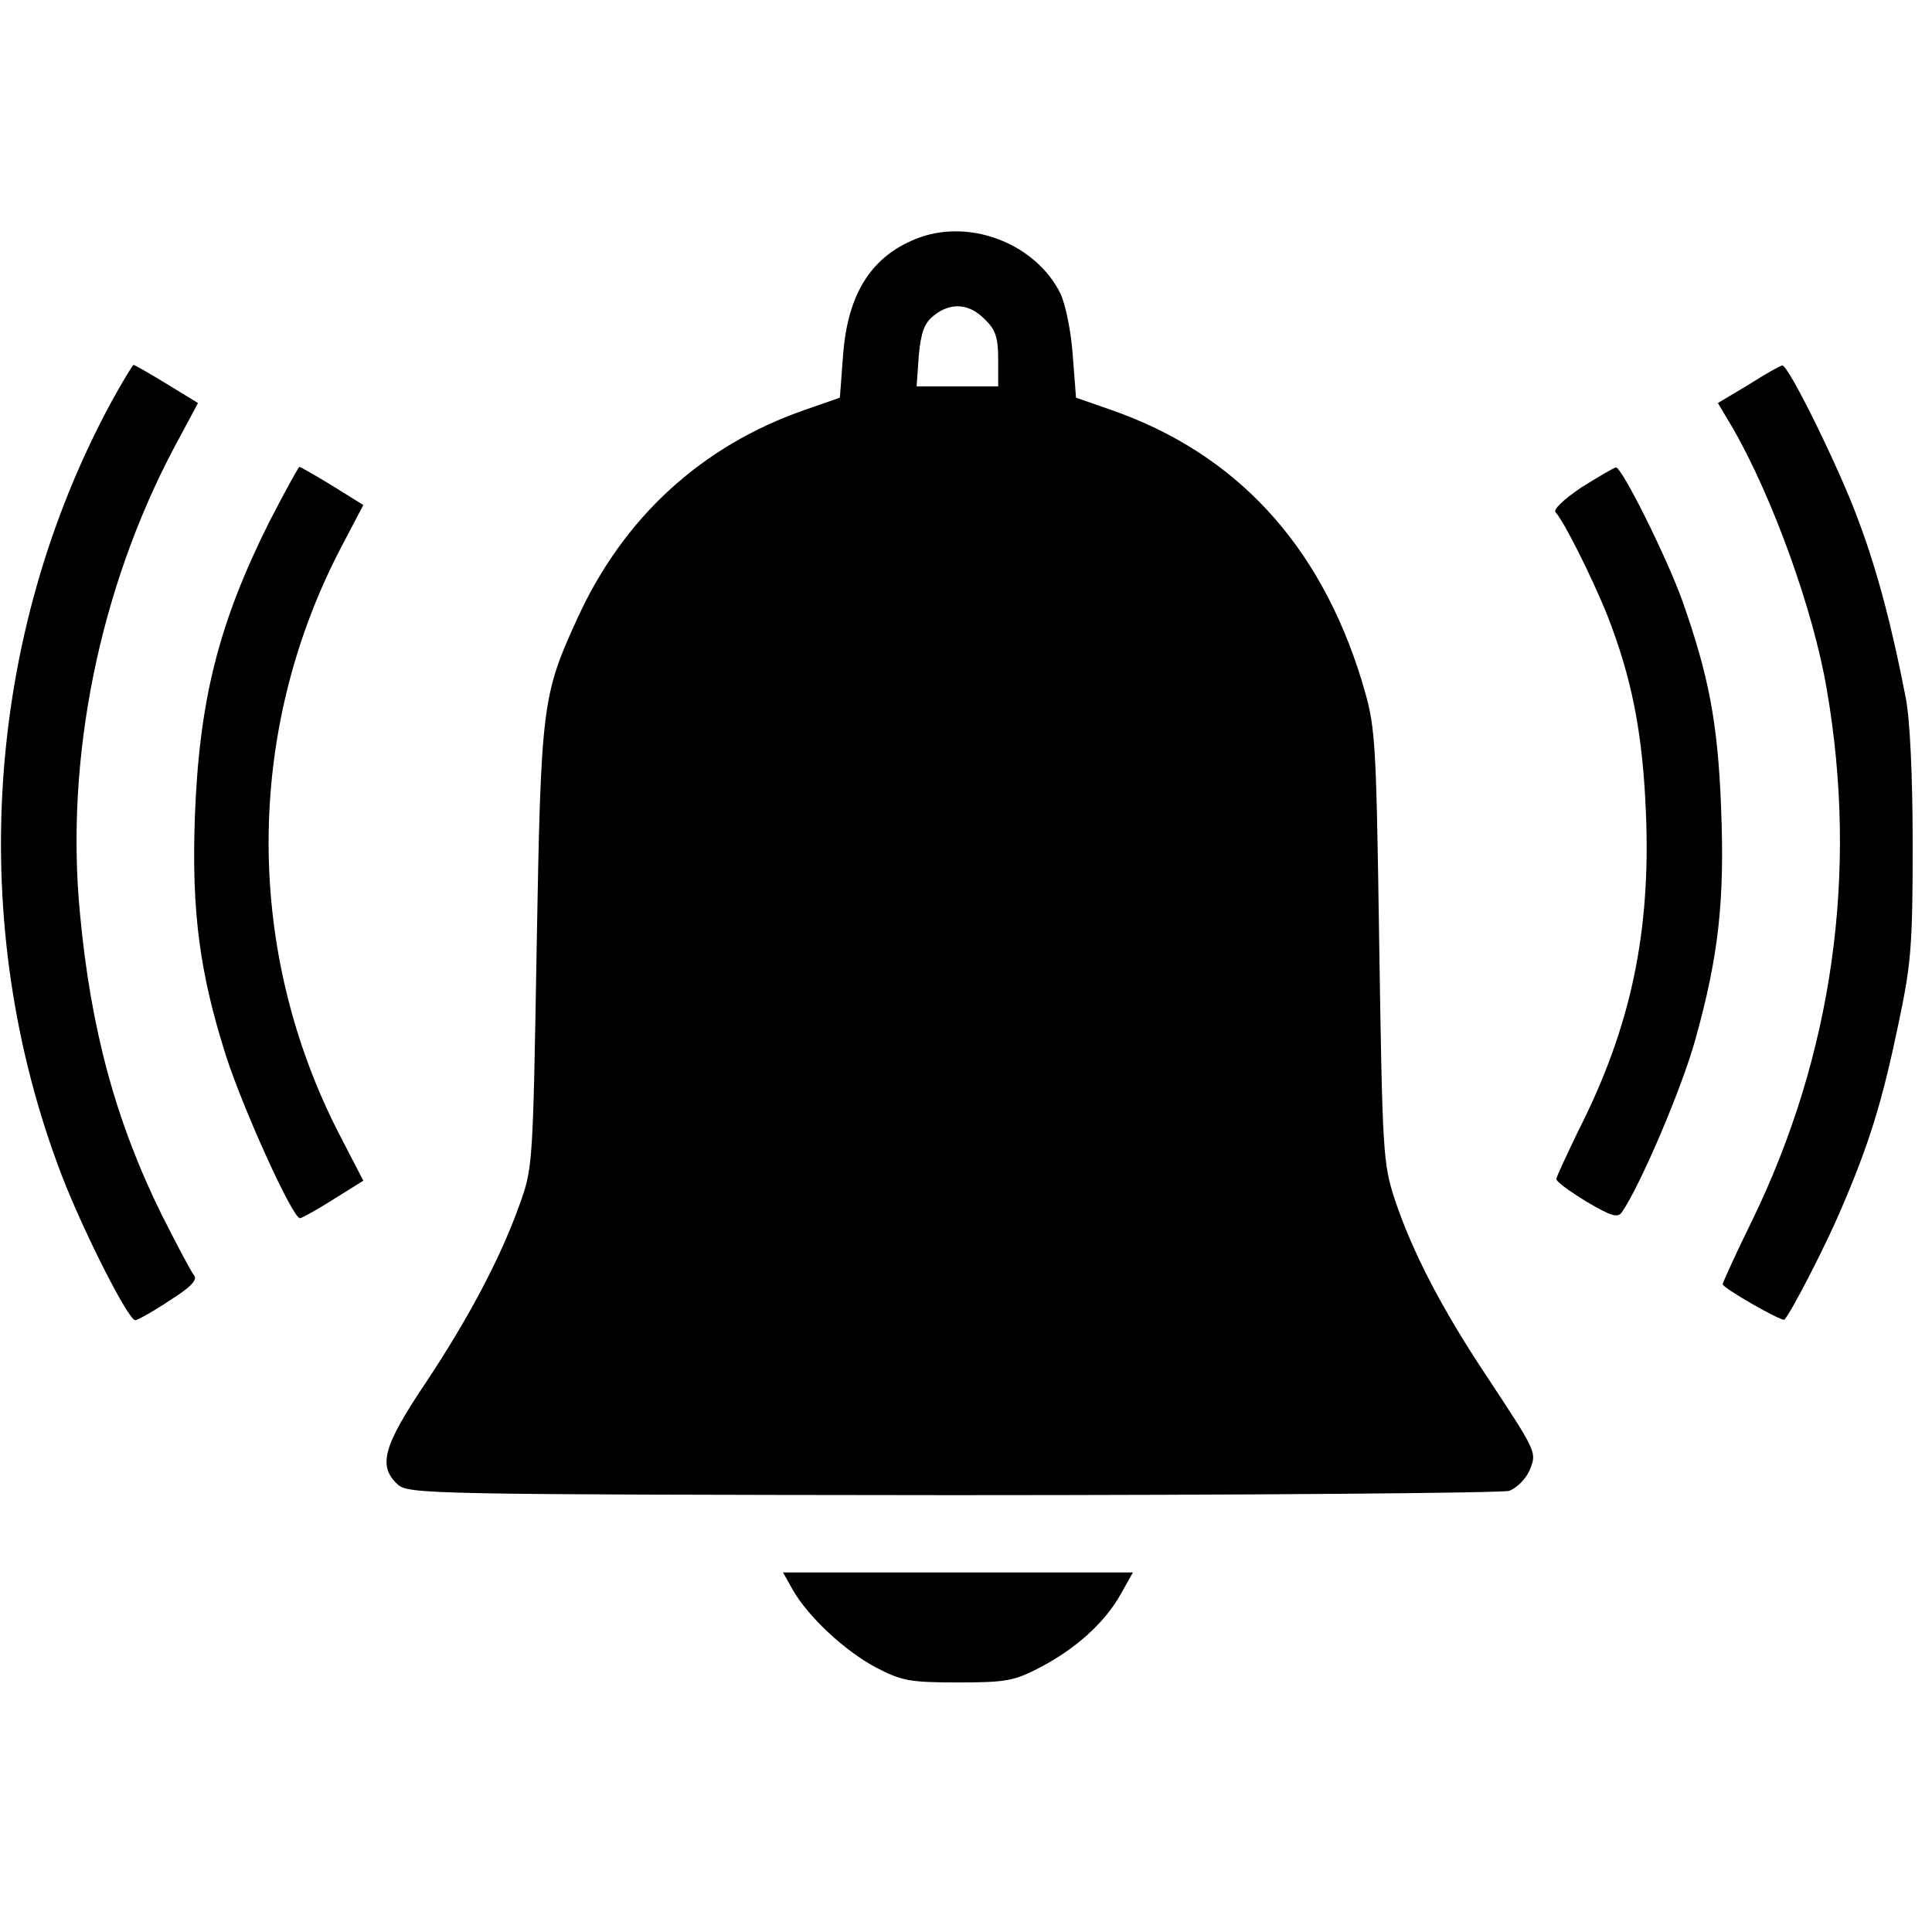 <?xml version="1.0" standalone="no"?>
<!DOCTYPE svg PUBLIC "-//W3C//DTD SVG 20010904//EN"
 "http://www.w3.org/TR/2001/REC-SVG-20010904/DTD/svg10.dtd">
<svg version="1.0" xmlns="http://www.w3.org/2000/svg"
 width="360pt" height="360pt" viewBox="0 0 360 360"
 preserveAspectRatio="xMidYMid meet">

<g transform="translate(0,360) scale(0.1,-0.1)"
fill="#000000" stroke="none">
<path d="M1715 3158 c-89 -32 -135 -102 -144 -219 l-6 -80 -66 -23 c-192 -67
-337 -200 -423 -388 -66 -144 -68 -161 -76 -613 -7 -405 -7 -411 -32 -480 -36
-101 -97 -215 -177 -335 -77 -115 -87 -152 -50 -186 20 -18 52 -19 1033 -20
557 0 1023 4 1038 8 14 5 31 22 38 38 14 34 15 32 -82 179 -83 125 -137 230
-169 326 -22 67 -23 87 -29 475 -6 403 -7 405 -33 493 -78 253 -234 422 -466
503 l-66 23 -6 78 c-3 44 -13 94 -23 116 -45 91 -164 139 -261 105z m120 -153
c20 -19 25 -34 25 -75 l0 -50 -76 0 -76 0 4 57 c4 43 10 61 28 75 31 25 66 23
95 -7z"/>
<path d="M208 2852 c-237 -437 -272 -975 -93 -1442 40 -104 124 -270 137 -270
4 0 33 16 63 36 40 25 53 39 47 47 -6 7 -32 57 -60 112 -86 174 -133 347 -153
563 -28 291 37 607 176 869 l44 82 -59 36 c-31 19 -59 35 -61 35 -2 0 -20 -30
-41 -68z"/>
<path d="M3258 2883 l-57 -34 28 -47 c73 -127 150 -338 175 -487 59 -341 11
-681 -140 -991 -30 -61 -54 -114 -54 -117 0 -7 110 -70 115 -66 13 14 77 138
107 209 51 119 75 196 105 340 24 113 27 146 27 335 0 128 -5 235 -13 275 -25
130 -53 237 -88 330 -35 96 -131 291 -142 289 -3 0 -32 -16 -63 -36z"/>
<path d="M502 2628 c-95 -190 -131 -333 -139 -553 -6 -174 9 -288 58 -442 31
-97 124 -303 138 -303 3 0 32 16 62 35 l56 35 -43 83 c-178 343 -178 751 0
1094 l43 82 -58 36 c-31 19 -59 35 -61 35 -2 0 -27 -46 -56 -102z"/>
<path d="M2947 2692 c-34 -23 -54 -42 -48 -47 16 -18 67 -120 95 -189 46 -117
67 -220 73 -372 9 -221 -28 -398 -126 -591 -22 -46 -41 -86 -41 -90 0 -5 25
-23 56 -42 46 -27 58 -31 66 -20 34 49 112 231 137 322 43 154 55 257 48 432
-6 158 -23 246 -72 385 -29 81 -113 250 -124 249 -3 0 -32 -17 -64 -37z"/>
<path d="M1477 638 c29 -51 97 -114 155 -145 48 -25 63 -28 153 -28 90 0 105
3 153 28 67 35 121 84 150 136 l23 41 -326 0 -326 0 18 -32z"/>
</g>
</svg>
